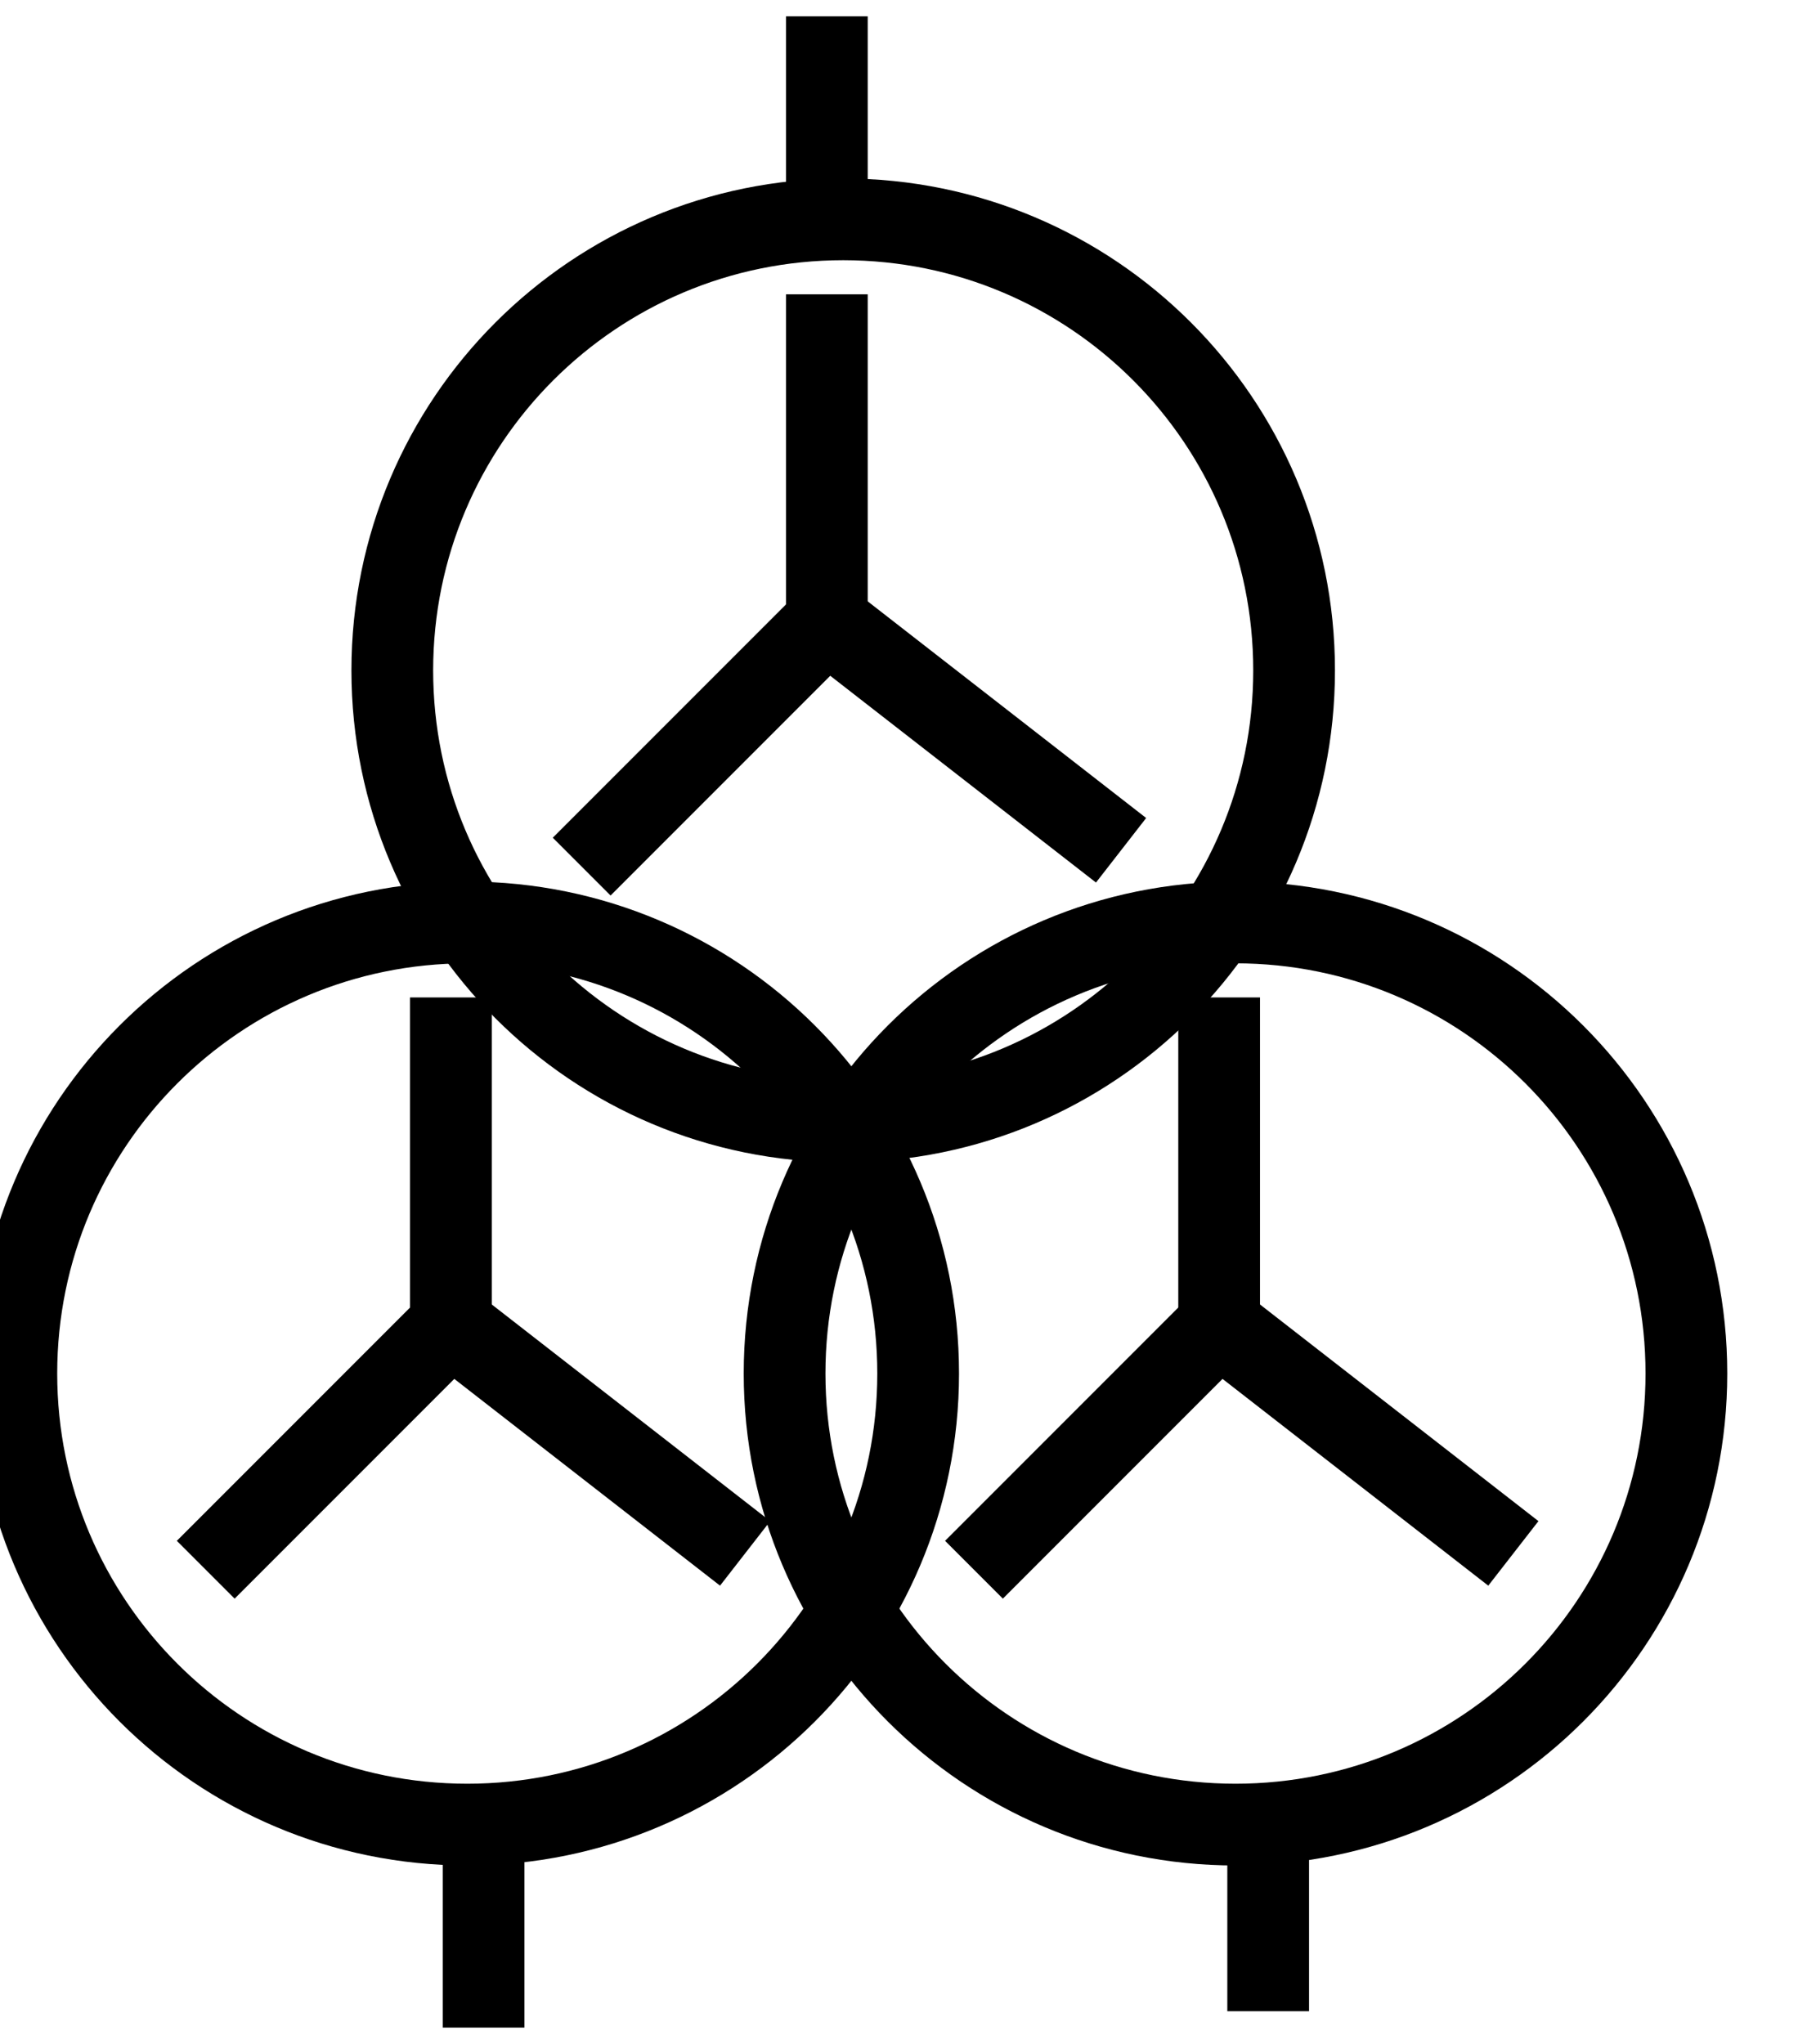 <svg data-v-9833e8b2="" version="1.1" xmlns="http://www.w3.org/2000/svg" xmlns:xlink="http://www.w3.org/1999/xlink" width="22" height="25"><g data-v-9833e8b2=""><path data-v-9833e8b2="" transform="scale(0.2)" fill="none" stroke="currentColor" paint-order="fill stroke markers" d="m24,41c0,-15.241 12.345,-27.586 27.586,-27.586c15.241,0 27.586,12.345 27.586,27.586c0,15.241 -12.345,27.586 -27.586,27.586c-15.241,0 -27.586,-12.345 -27.586,-27.586z" stroke-width="5" stroke-miterlimit="10" stroke-dasharray=""></path><path data-v-9833e8b2="" transform="scale(0.2)" fill="none" stroke="currentColor" paint-order="fill stroke markers" d="m50.586,18l0,21" stroke-width="5" stroke-miterlimit="10" stroke-dasharray=""></path><path data-v-9833e8b2="" transform="scale(0.2)" fill="none" stroke="currentColor" paint-order="fill stroke markers" d="m50.586,38l18,14" stroke-width="5" stroke-miterlimit="10" stroke-dasharray=""></path><path data-v-9833e8b2="" transform="scale(0.2)" fill="none" stroke="currentColor" paint-order="fill stroke markers" d="m50.586,38l-15,15" stroke-width="5" stroke-miterlimit="10" stroke-dasharray=""></path><path data-v-9833e8b2="" transform="scale(0.2)" fill="none" stroke="currentColor" paint-order="fill stroke markers" d="m48,84c0,-15.241 12.345,-27.586 27.586,-27.586c15.241,0 27.586,12.345 27.586,27.586c0,15.241 -12.345,27.586 -27.586,27.586c-15.241,0 -27.586,-12.345 -27.586,-27.586z" stroke-width="5" stroke-miterlimit="10" stroke-dasharray=""></path><path data-v-9833e8b2="" transform="scale(0.2)" fill="none" stroke="currentColor" paint-order="fill stroke markers" d="m74.586,61l0,21" stroke-width="5" stroke-miterlimit="10" stroke-dasharray=""></path><path data-v-9833e8b2="" transform="scale(0.2)" fill="none" stroke="currentColor" paint-order="fill stroke markers" d="m74.586,81l18,14" stroke-width="5" stroke-miterlimit="10" stroke-dasharray=""></path><path data-v-9833e8b2="" transform="scale(0.2)" fill="none" stroke="currentColor" paint-order="fill stroke markers" d="m74.586,81l-15,15" stroke-width="5" stroke-miterlimit="10" stroke-dasharray=""></path><path data-v-9833e8b2="" transform="scale(0.2)" fill="none" stroke="currentColor" paint-order="fill stroke markers" d="m1,84c0,-15.241 12.345,-27.586 27.586,-27.586c15.241,0 27.586,12.345 27.586,27.586c0,15.241 -12.345,27.586 -27.586,27.586c-15.241,0 -27.586,-12.345 -27.586,-27.586z" stroke-width="5" stroke-miterlimit="10" stroke-dasharray=""></path><path data-v-9833e8b2="" transform="scale(0.2)" fill="none" stroke="currentColor" paint-order="fill stroke markers" d="m27.586,61l0,21" stroke-width="5" stroke-miterlimit="10" stroke-dasharray=""></path><path data-v-9833e8b2="" transform="scale(0.2)" fill="none" stroke="currentColor" paint-order="fill stroke markers" d="m27.586,81l18,14" stroke-width="5" stroke-miterlimit="10" stroke-dasharray=""></path><path data-v-9833e8b2="" transform="scale(0.2)" fill="none" stroke="currentColor" paint-order="fill stroke markers" d="m27.586,81l-15,15" stroke-width="5" stroke-miterlimit="10" stroke-dasharray=""></path><path data-v-9833e8b2="" transform="scale(0.2)" fill="none" stroke="currentColor" paint-order="fill stroke markers" d="m50.586,13l0,-12" stroke-width="5" stroke-miterlimit="10" stroke-dasharray=""></path><path data-v-9833e8b2="" transform="scale(0.2)" fill="none" stroke="currentColor" paint-order="fill stroke markers" d="m77.586,123l0,-12" stroke-width="5" stroke-miterlimit="10" stroke-dasharray=""></path><path data-v-9833e8b2="" transform="scale(0.2)" fill="none" stroke="currentColor" paint-order="fill stroke markers" d="m29.586,124l0,-12" stroke-width="5" stroke-miterlimit="10" stroke-dasharray=""></path></g></svg>